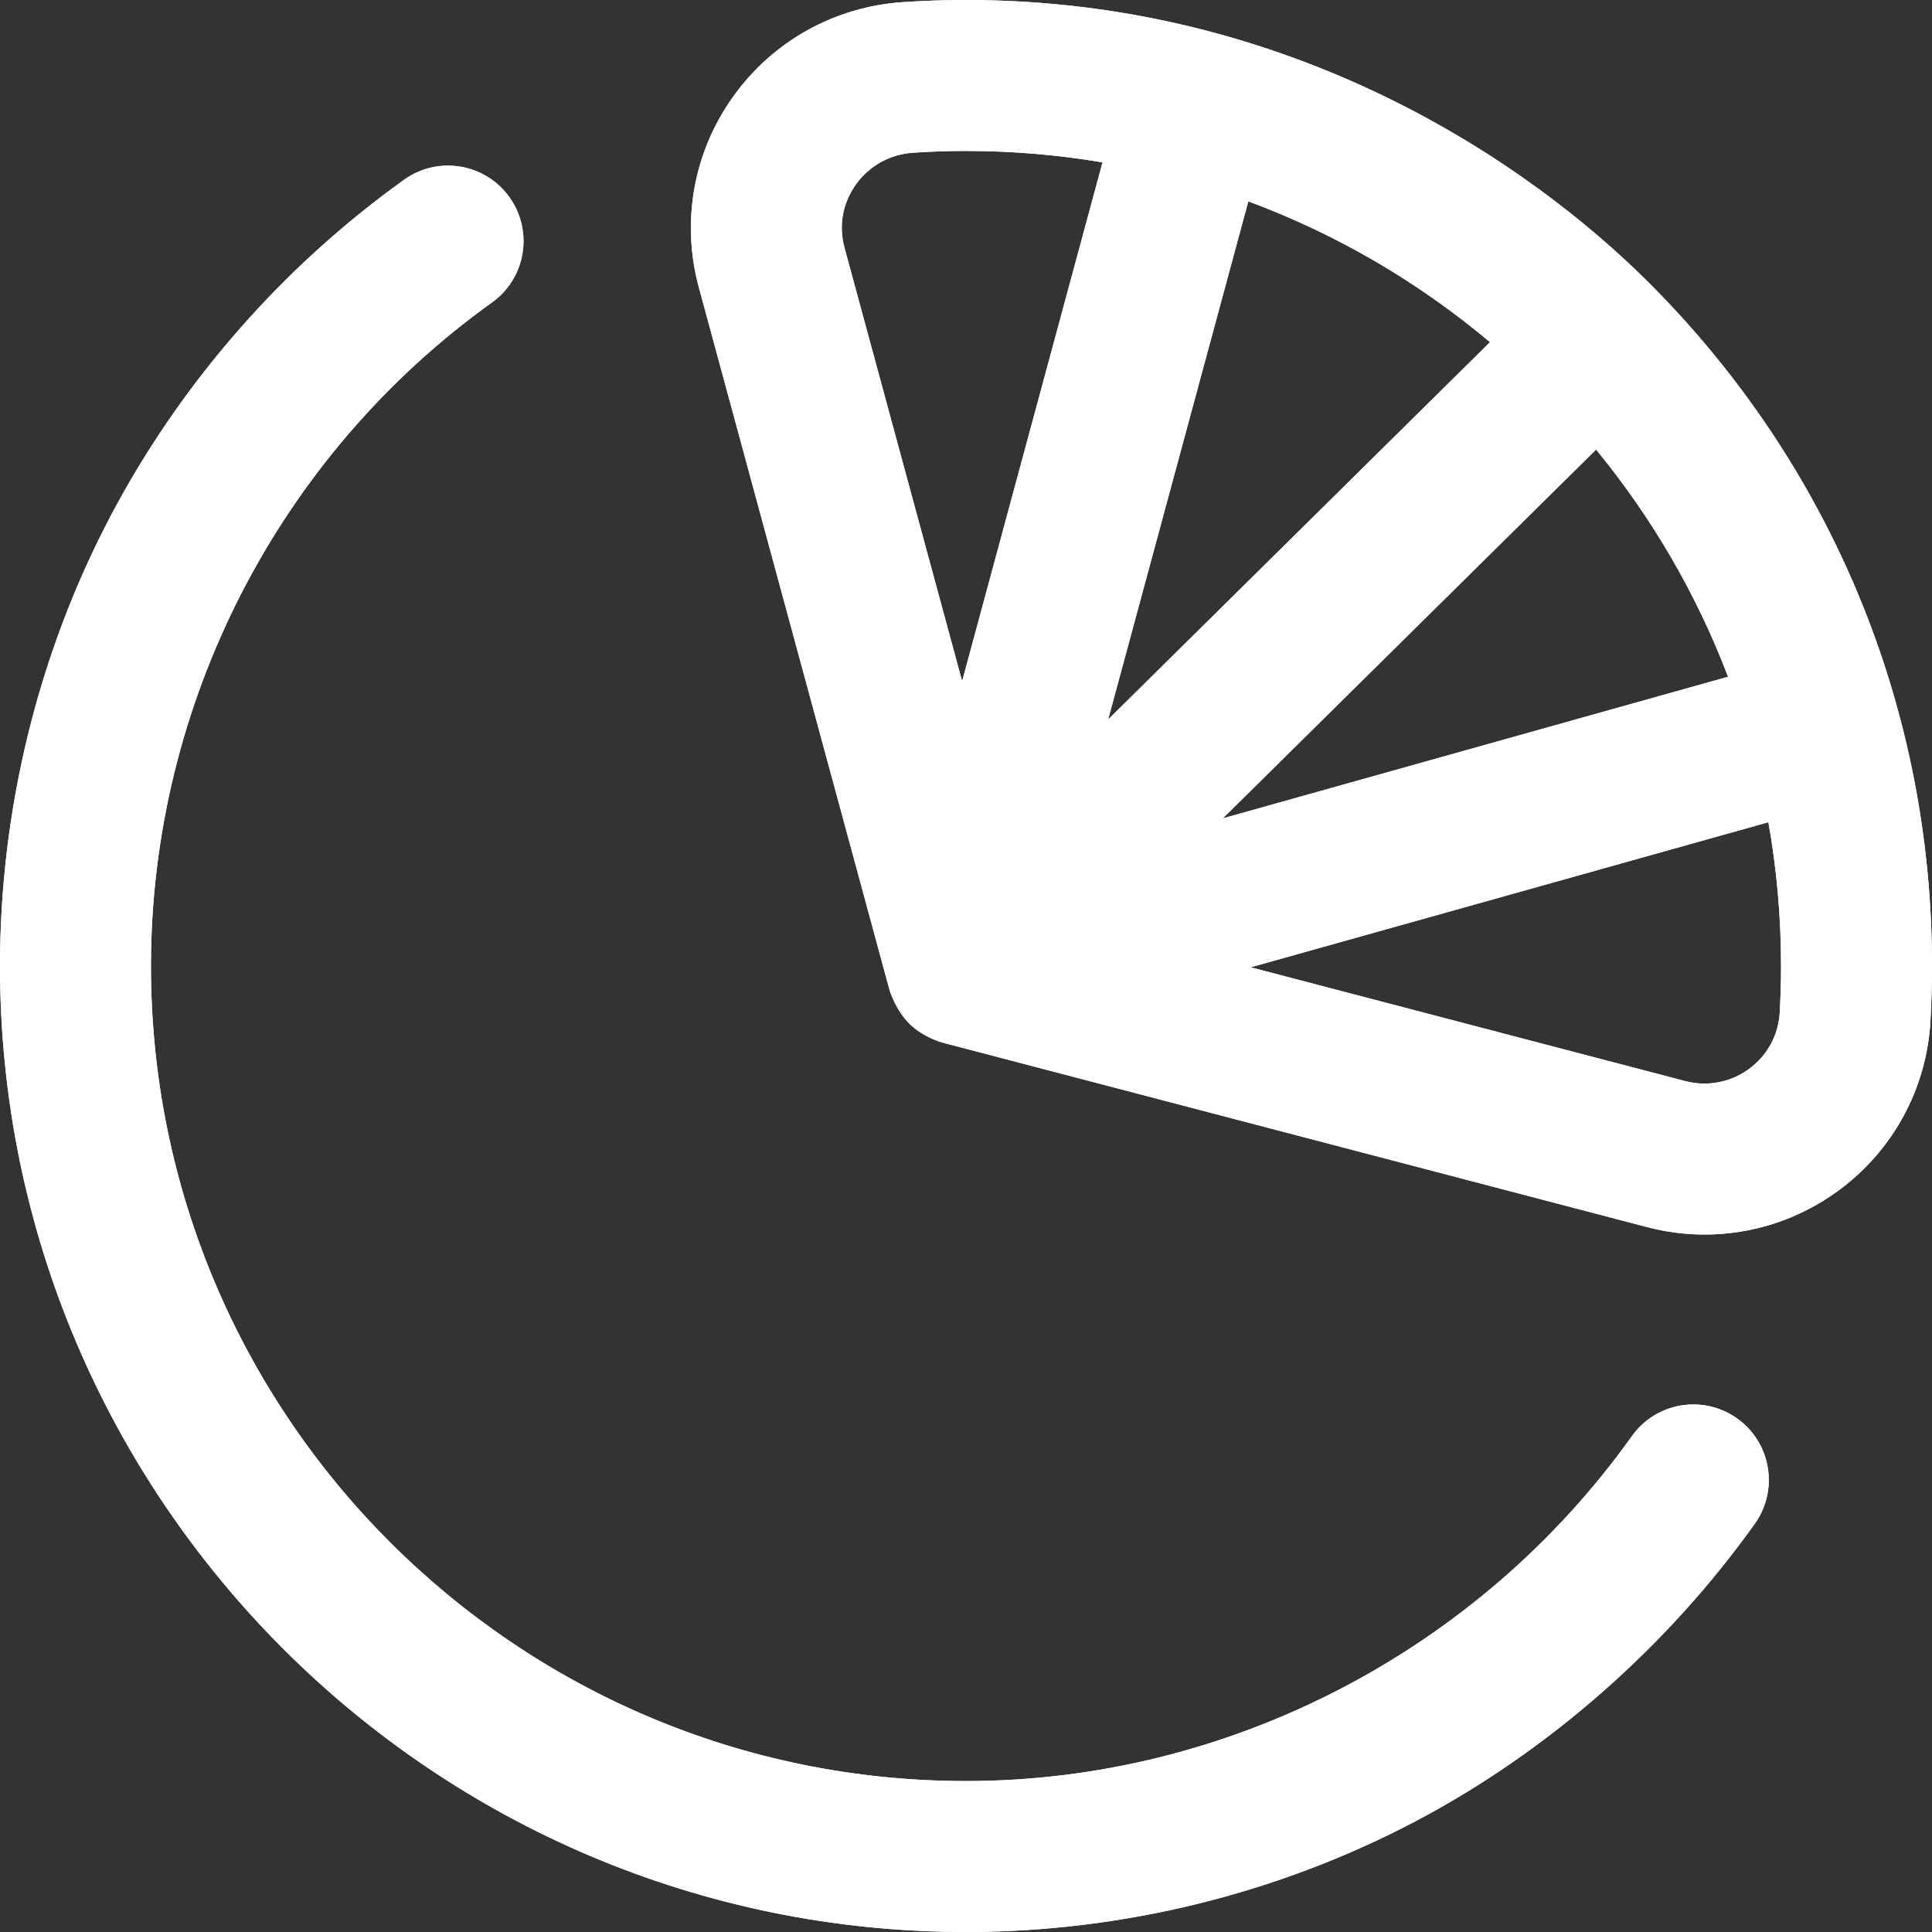 <svg width="45" height="45" viewBox="0 0 45 45" fill="none" xmlns="http://www.w3.org/2000/svg">
<rect x="0" y="0" width="45" height="45" fill="#333333" stroke="none"/>
<path d="M40.877 35.485C38.838 38.343 36.07 40.788 32.969 42.421C29.765 44.108 26.145 45 22.5 45C10.094 45 0 34.914 0 22.5C0 18.863 0.889 15.227 2.571 12.03C4.197 8.94 6.563 6.227 9.413 4.186C10.202 3.621 11.3 3.803 11.865 4.592C12.43 5.381 12.249 6.479 11.46 7.044C6.485 10.607 3.516 16.399 3.516 22.5C3.516 32.975 12.032 41.484 22.5 41.484C28.622 41.484 34.444 38.447 38.006 33.456C38.566 32.663 39.663 32.475 40.456 33.035C41.248 33.595 41.437 34.692 40.877 35.485ZM45 22.5C45 22.927 44.988 23.359 44.964 23.784C44.873 25.368 44.085 26.812 42.801 27.745C41.887 28.409 40.806 28.755 39.705 28.755C39.256 28.755 38.803 28.697 38.358 28.58L21.99 24.294C21.889 24.269 21.484 24.145 21.18 23.842C20.877 23.539 20.735 23.124 20.71 23.026L16.278 6.696C15.862 5.166 16.151 3.548 17.072 2.257C17.997 0.959 19.442 0.154 21.035 0.049C21.521 0.016 22.014 0 22.5 0C30.065 0 35.591 3.771 38.41 6.59C42.66 10.84 45 16.49 45 22.5ZM28.482 19.061L40.25 15.763C39.513 13.828 38.468 12.044 37.176 10.471L28.482 19.061ZM25.811 16.758L34.705 7.97C33.046 6.575 31.145 5.457 29.076 4.69L25.811 16.758ZM22.41 15.867L25.68 3.782C24.645 3.607 23.584 3.516 22.5 3.516C22.091 3.516 21.677 3.529 21.268 3.557C20.731 3.592 20.245 3.862 19.934 4.298C19.755 4.55 19.481 5.077 19.671 5.774L22.41 15.867ZM41.484 22.5C41.484 21.358 41.383 20.238 41.189 19.151L29.131 22.53L39.25 25.18C39.764 25.315 40.305 25.213 40.734 24.901C41.161 24.591 41.424 24.11 41.453 23.584C41.474 23.225 41.484 22.86 41.484 22.5Z" fill="white"/>
<path d="M40.877 35.485C38.838 38.343 36.07 40.788 32.969 42.421C29.765 44.108 26.145 45 22.5 45C10.094 45 0 34.914 0 22.5C0 18.863 0.889 15.227 2.571 12.03C4.197 8.94 6.563 6.227 9.413 4.186C10.202 3.621 11.3 3.803 11.865 4.592C12.43 5.381 12.249 6.479 11.46 7.044C6.485 10.607 3.516 16.399 3.516 22.5C3.516 32.975 12.032 41.484 22.5 41.484C28.622 41.484 34.444 38.447 38.006 33.456C38.566 32.663 39.663 32.475 40.456 33.035C41.248 33.595 41.437 34.692 40.877 35.485ZM45 22.5C45 22.927 44.988 23.359 44.964 23.784C44.873 25.368 44.085 26.812 42.801 27.745C41.887 28.409 40.806 28.755 39.705 28.755C39.256 28.755 38.803 28.697 38.358 28.58L21.99 24.294C21.889 24.269 21.484 24.145 21.18 23.842C20.877 23.539 20.735 23.124 20.71 23.026L16.278 6.696C15.862 5.166 16.151 3.548 17.072 2.257C17.997 0.959 19.442 0.154 21.035 0.049C21.521 0.016 22.014 0 22.5 0C30.065 0 35.591 3.771 38.41 6.59C42.66 10.84 45 16.49 45 22.5ZM28.482 19.061L40.25 15.763C39.513 13.828 38.468 12.044 37.176 10.471L28.482 19.061ZM25.811 16.758L34.705 7.97C33.046 6.575 31.145 5.457 29.076 4.69L25.811 16.758ZM22.41 15.867L25.68 3.782C24.645 3.607 23.584 3.516 22.5 3.516C22.091 3.516 21.677 3.529 21.268 3.557C20.731 3.592 20.245 3.862 19.934 4.298C19.755 4.55 19.481 5.077 19.671 5.774L22.41 15.867ZM41.484 22.5C41.484 21.358 41.383 20.238 41.189 19.151L29.131 22.53L39.25 25.18C39.764 25.315 40.305 25.213 40.734 24.901C41.161 24.591 41.424 24.11 41.453 23.584C41.474 23.225 41.484 22.86 41.484 22.5Z" fill="white"/>
</svg>
